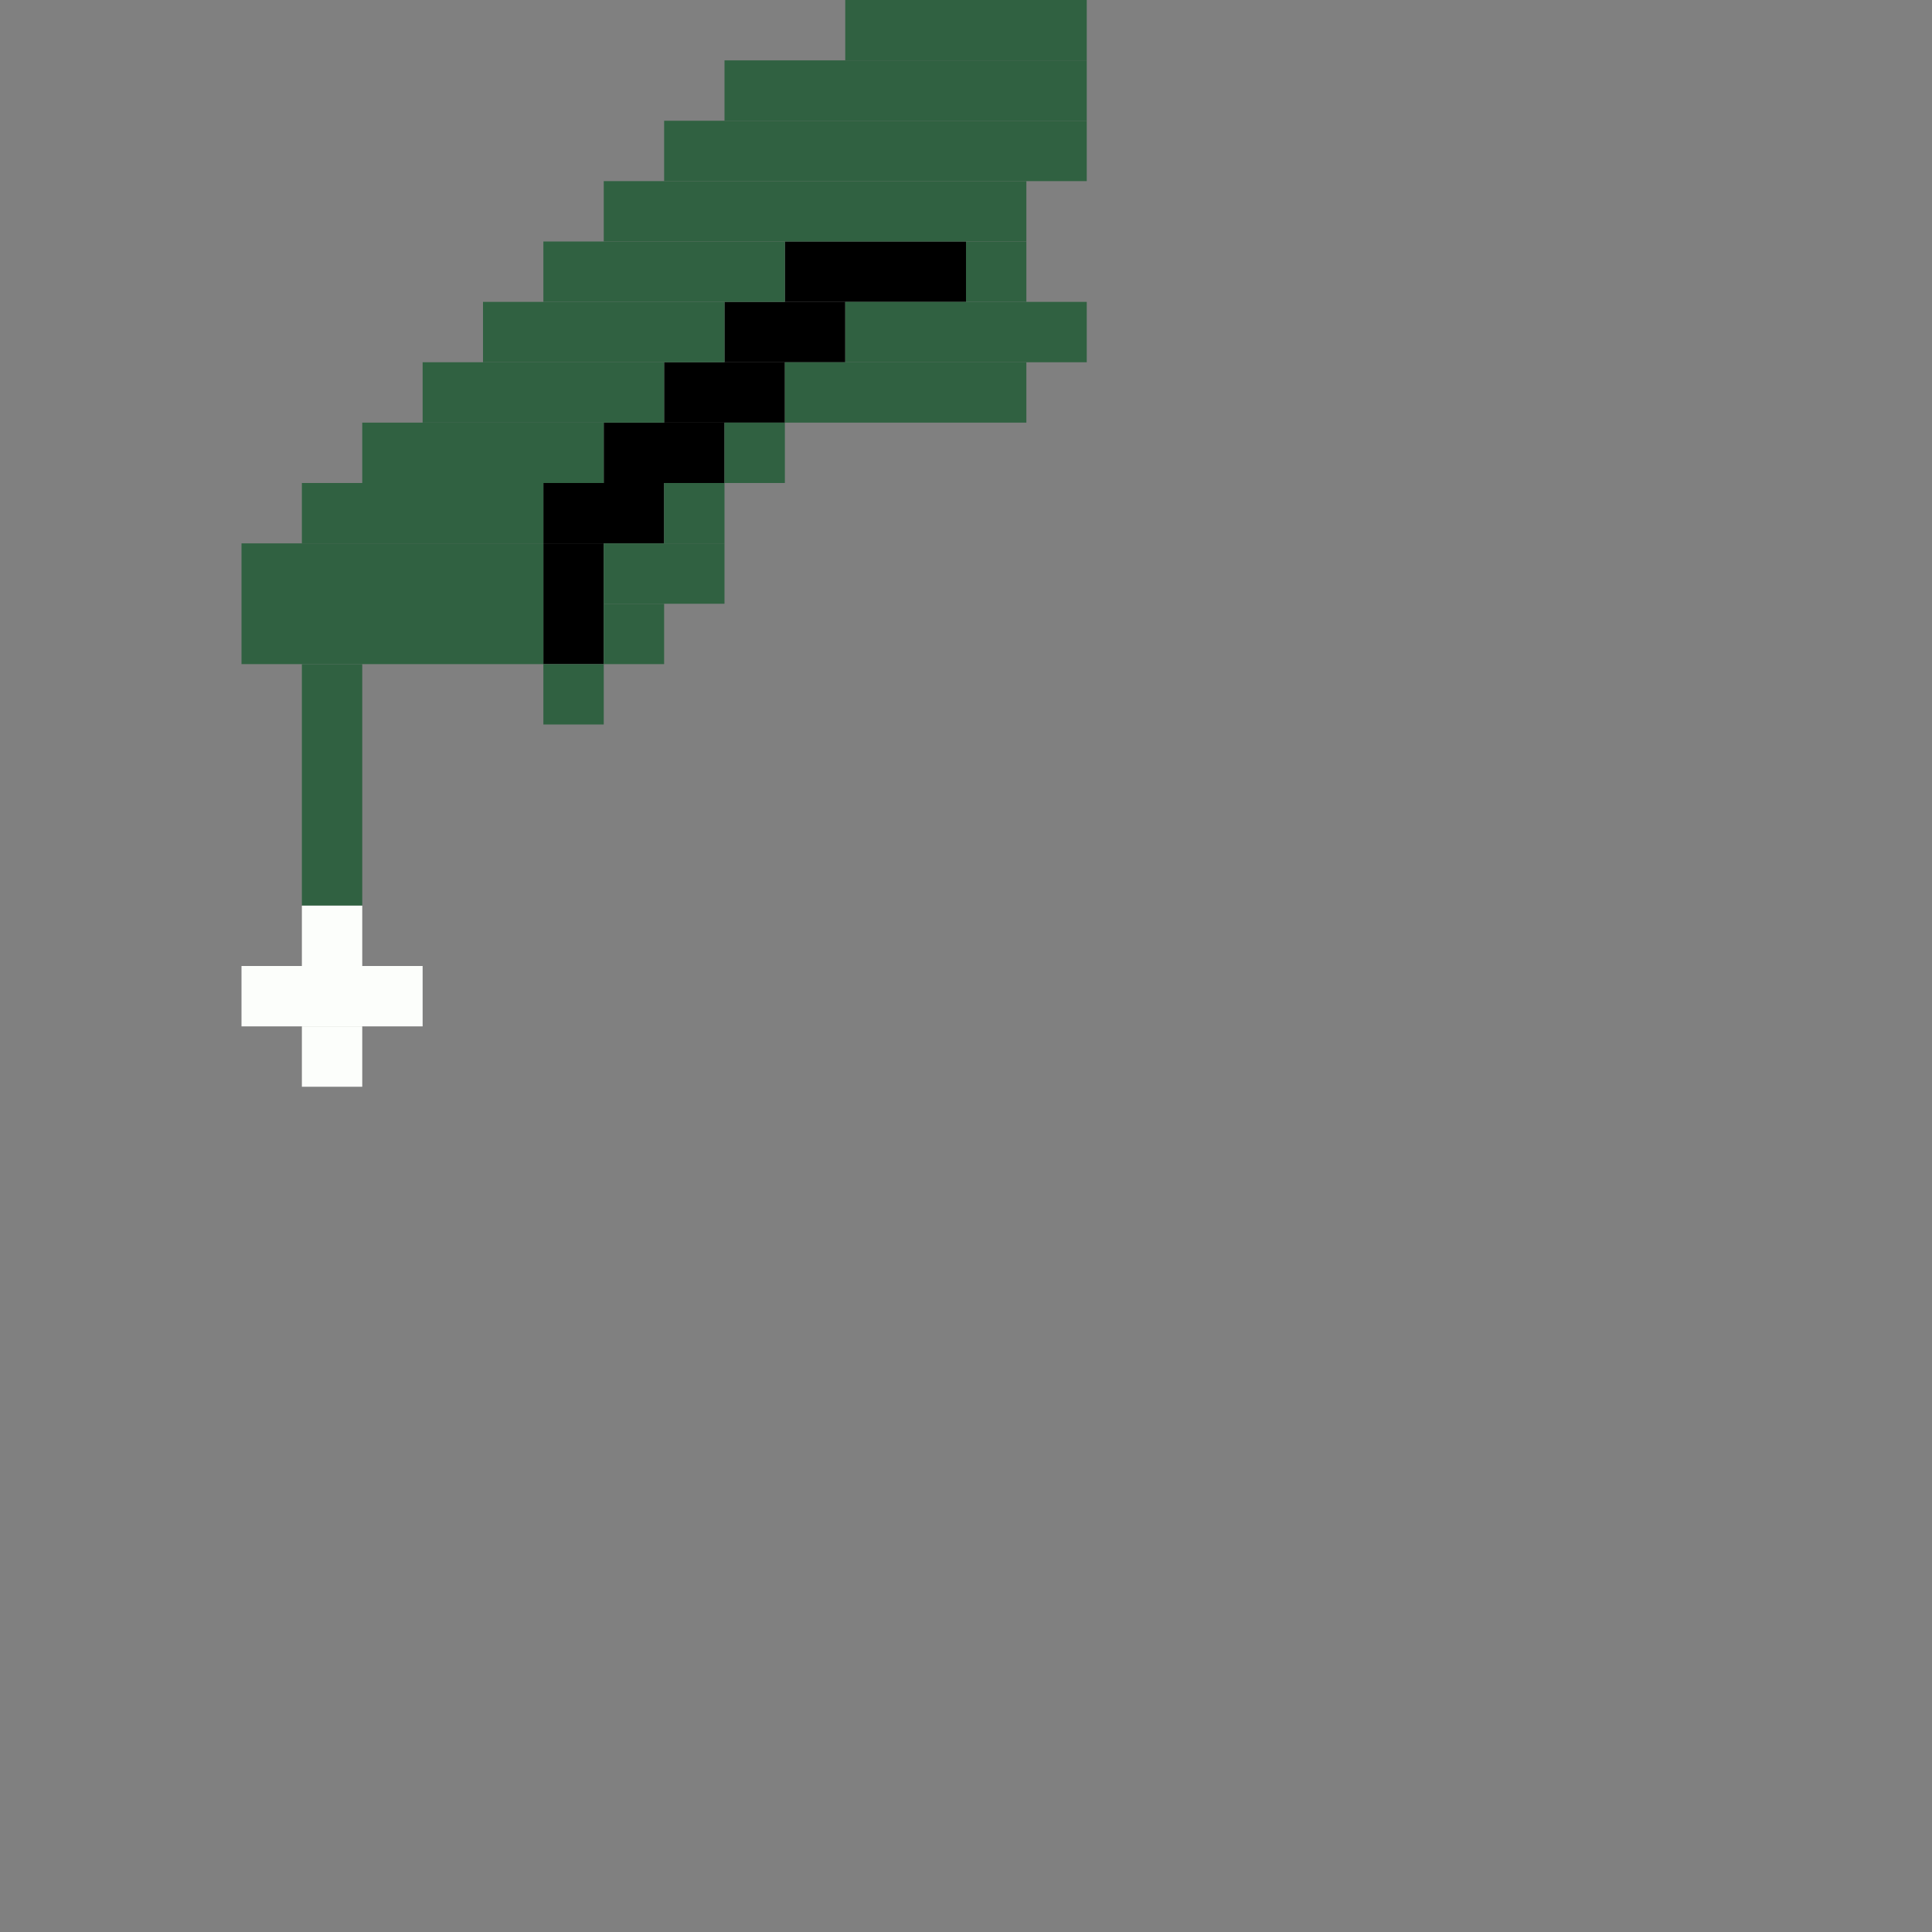 <svg xmlns='http://www.w3.org/2000/svg' viewBox='0 0 32 32'>
<rect x="0" y="0" width="32" height="32" fill="#808080" stroke="none"/>
<rect x='9' y='8' width='2' height='1' fill= '#000000'/>
<rect x='9' y='9' width='1' height='2' fill= '#000000'/>
<rect x='10' y='7' width='2' height='1' fill= '#000000'/>
<rect x='11' y='6' width='2' height='1' fill= '#000000'/>
<rect x='12' y='5' width='2' height='1' fill= '#000000'/>
<rect x='13' y='4' width='3' height='1' fill= '#000000'/>
<rect x='4' y='9' width='5' height='2' fill= '#306141'/>
<rect x='5' y='8' width='4' height='1' fill= '#306141'/>
<rect x='5' y='11' width='1' height='4' fill= '#306141'/>
<rect x='6' y='7' width='4' height='1' fill= '#306141'/>
<rect x='7' y='6' width='4' height='1' fill= '#306141'/>
<rect x='8' y='5' width='4' height='1' fill= '#306141'/>
<rect x='9' y='4' width='4' height='1' fill= '#306141'/>
<rect x='9' y='11' width='1' height='1' fill= '#306141'/>
<rect x='10' y='3' width='7' height='1' fill= '#306141'/>
<rect x='10' y='9' width='2' height='1' fill= '#306141'/>
<rect x='10' y='10' width='1' height='1' fill= '#306141'/>
<rect x='11' y='2' width='7' height='1' fill= '#306141'/>
<rect x='11' y='8' width='1' height='1' fill= '#306141'/>
<rect x='12' y='1' width='6' height='1' fill= '#306141'/>
<rect x='12' y='7' width='1' height='1' fill= '#306141'/>
<rect x='13' y='6' width='4' height='1' fill= '#306141'/>
<rect x='14' y='0' width='4' height='1' fill= '#306141'/>
<rect x='14' y='5' width='4' height='1' fill= '#306141'/>
<rect x='16' y='4' width='1' height='1' fill= '#306141'/>
<rect x='4' y='16' width='3' height='1' fill= '#fcfefb'/>
<rect x='5' y='15' width='1' height='1' fill= '#fcfefb'/>
<rect x='5' y='17' width='1' height='1' fill= '#fcfefb'/>
</svg>